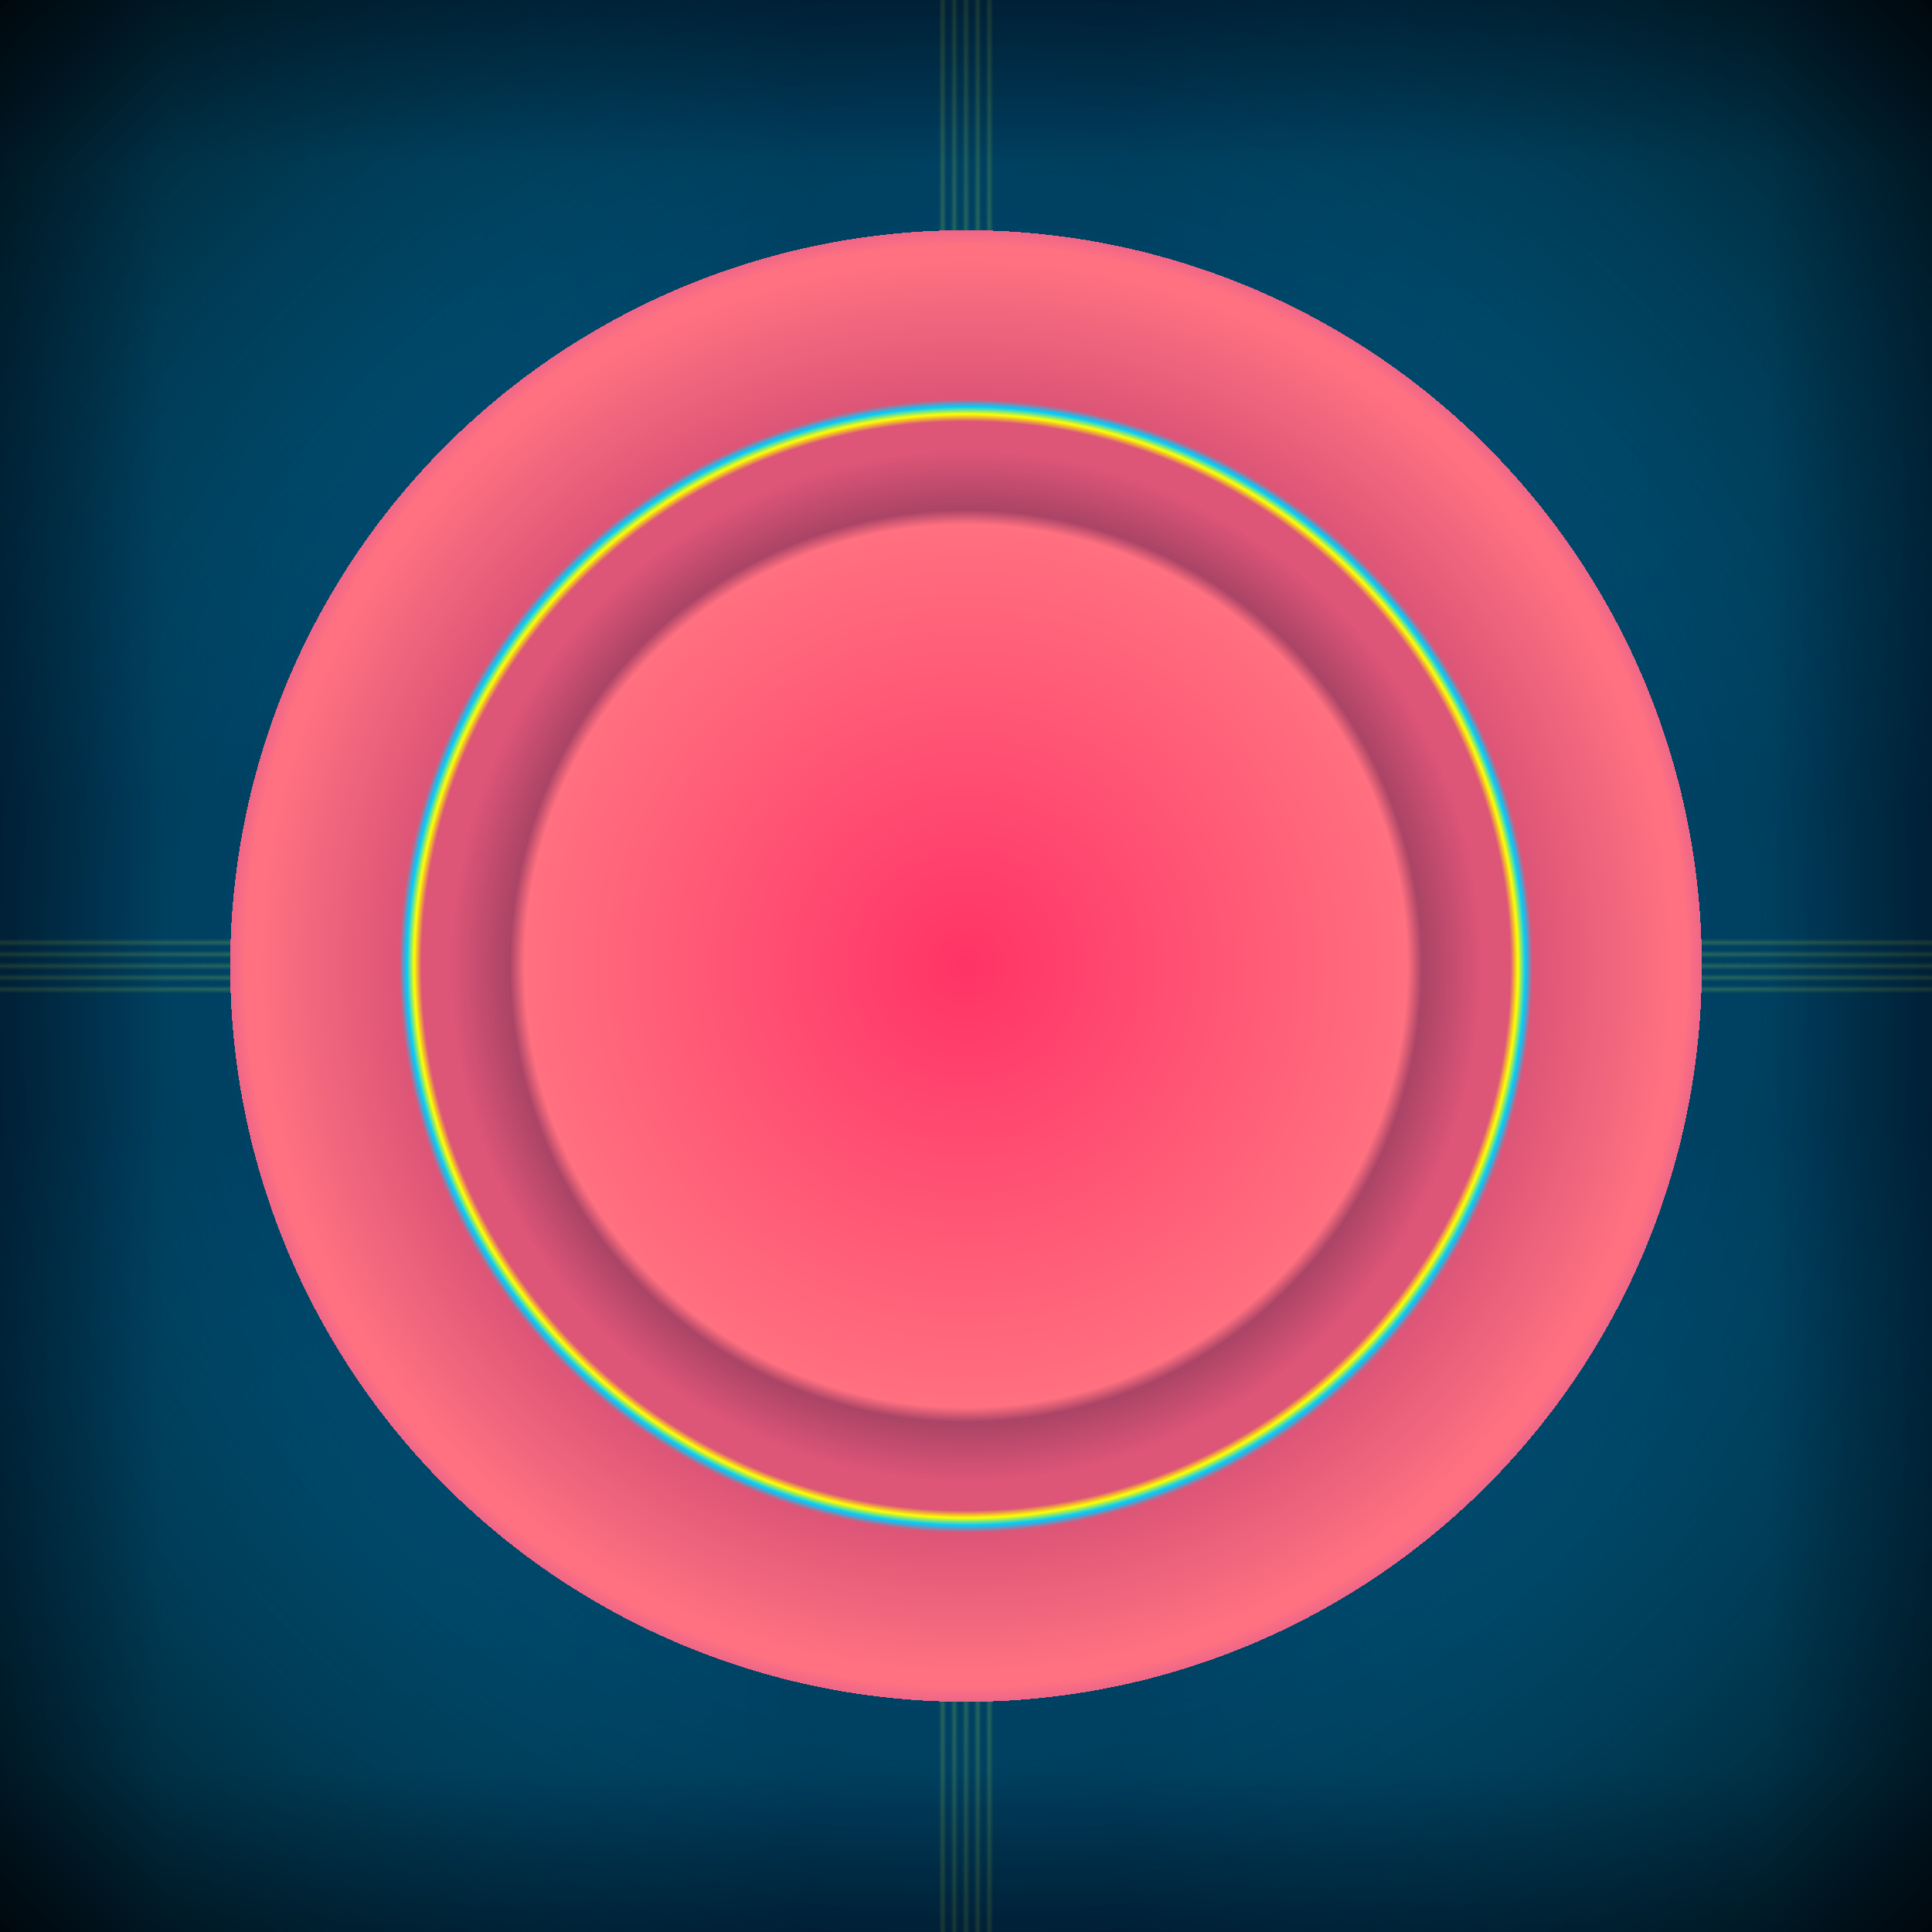 <?xml version="1.0" encoding="UTF-8" standalone="no"?>
<svg
   xmlns:dc="http://purl.org/dc/elements/1.1/"
   xmlns:cc="http://creativecommons.org/ns#"
   xmlns:rdf="http://www.w3.org/1999/02/22-rdf-syntax-ns#"
   xmlns:svg="http://www.w3.org/2000/svg"
   xmlns="http://www.w3.org/2000/svg"
   xmlns:xlink="http://www.w3.org/1999/xlink"
   width="512"
   height="512"
   viewBox="0 0 512 512"
   version="1.1">
  <defs>
    <linearGradient id="linearGradient7">
      <stop offset="0.00" style="stop-color:#ff3366;stop-opacity:1" />
      <stop offset="0.30" style="stop-color:#ff7080;stop-opacity:1" />

      <stop offset="0.31" style="stop-color:#aa4466;stop-opacity:1" />
      <stop offset="0.35" style="stop-color:#dd5577;stop-opacity:1" />

      <stop offset="0.370" style="stop-color:#dd5577;stop-opacity:1" />
      <stop offset="0.375" style="stop-color:#ffff00;stop-opacity:1" />
      <stop offset="0.380" style="stop-color:#00ccff;stop-opacity:1" />
      <stop offset="0.385" style="stop-color:#dd5577;stop-opacity:1" /> 
      <stop offset="0.48" style="stop-color:#ff7181;stop-opacity:1" /> 
      
      <stop offset="0.49" style="stop-color:#ff7181;stop-opacity:1" />
      <stop offset="0.50" style="stop-color:#ee6688;stop-opacity:1" /> 

      <stop offset="0.50" style="stop-color:#003355;stop-opacity:0.7" /> 
      <stop offset="1.00" style="stop-color:#000000;stop-opacity:1" />
    </linearGradient>
    <radialGradient 
       xlink:href="#linearGradient7"
       id="radialGradient77824"
       cx="256"
       cy="256"
       fx="256"
       fy="256"
       r="390"
       gradientUnits="userSpaceOnUse" />

    <linearGradient id="linearGradient5">
      <stop offset="0.000" style="stop-color:#001122;stop-opacity:1" />
      <stop offset="0.088" style="stop-color:#00ccff;stop-opacity:1" />
      <stop offset="0.420" style="stop-color:#001122;stop-opacity:1" />
      <stop offset="0.484" style="stop-color:#001122;stop-opacity:1" />

      <stop offset="0.486" style="stop-color:#001122;stop-opacity:1" />
      <stop offset="0.488" style="stop-color:#ffff00;stop-opacity:1" />
      <stop offset="0.490" style="stop-color:#001122;stop-opacity:1" />

      <stop offset="0.492" style="stop-color:#001122;stop-opacity:1" />
      <stop offset="0.494" style="stop-color:#ffff00;stop-opacity:1" />
      <stop offset="0.496" style="stop-color:#001122;stop-opacity:1" />

      <stop offset="0.498" style="stop-color:#001122;stop-opacity:1" />
      <stop offset="0.500" style="stop-color:#ffff00;stop-opacity:1" />
      <stop offset="0.502" style="stop-color:#001122;stop-opacity:1" />

      <stop offset="0.504" style="stop-color:#001122;stop-opacity:1" />
      <stop offset="0.506" style="stop-color:#ffff00;stop-opacity:1" />
      <stop offset="0.508" style="stop-color:#001122;stop-opacity:1" />
      
      <stop offset="0.510" style="stop-color:#001122;stop-opacity:1" />
      <stop offset="0.512" style="stop-color:#ffff00;stop-opacity:1" />
      <stop offset="0.514" style="stop-color:#001122;stop-opacity:1" />

      <stop offset="0.516" style="stop-color:#001122;stop-opacity:1" />
      <stop offset="0.580" style="stop-color:#001122;stop-opacity:1" />
      <stop offset="0.912" style="stop-color:#00ccff;stop-opacity:1" />
      <stop offset="1.000" style="stop-color:#001122;stop-opacity:1" />
    </linearGradient>
  </defs>
    <rect
       style="
       fill:url(#linearGradient5);
       fill-opacity:1;"
       x="0"
       y="0"
       height="512"
       width="512" />
    <rect
     y="0"
     x="0"
     height="512"
     width="512"
     style="
     fill:url(#linearGradient5);
     fill-opacity:0.5"
     transform="rotate(90, 256, 256)" />
    <rect
       style="
       fill:url(#radialGradient77824);
       fill-opacity:1;"
       width="512"
       height="512"
       x="0"
       y="0" />
</svg>
